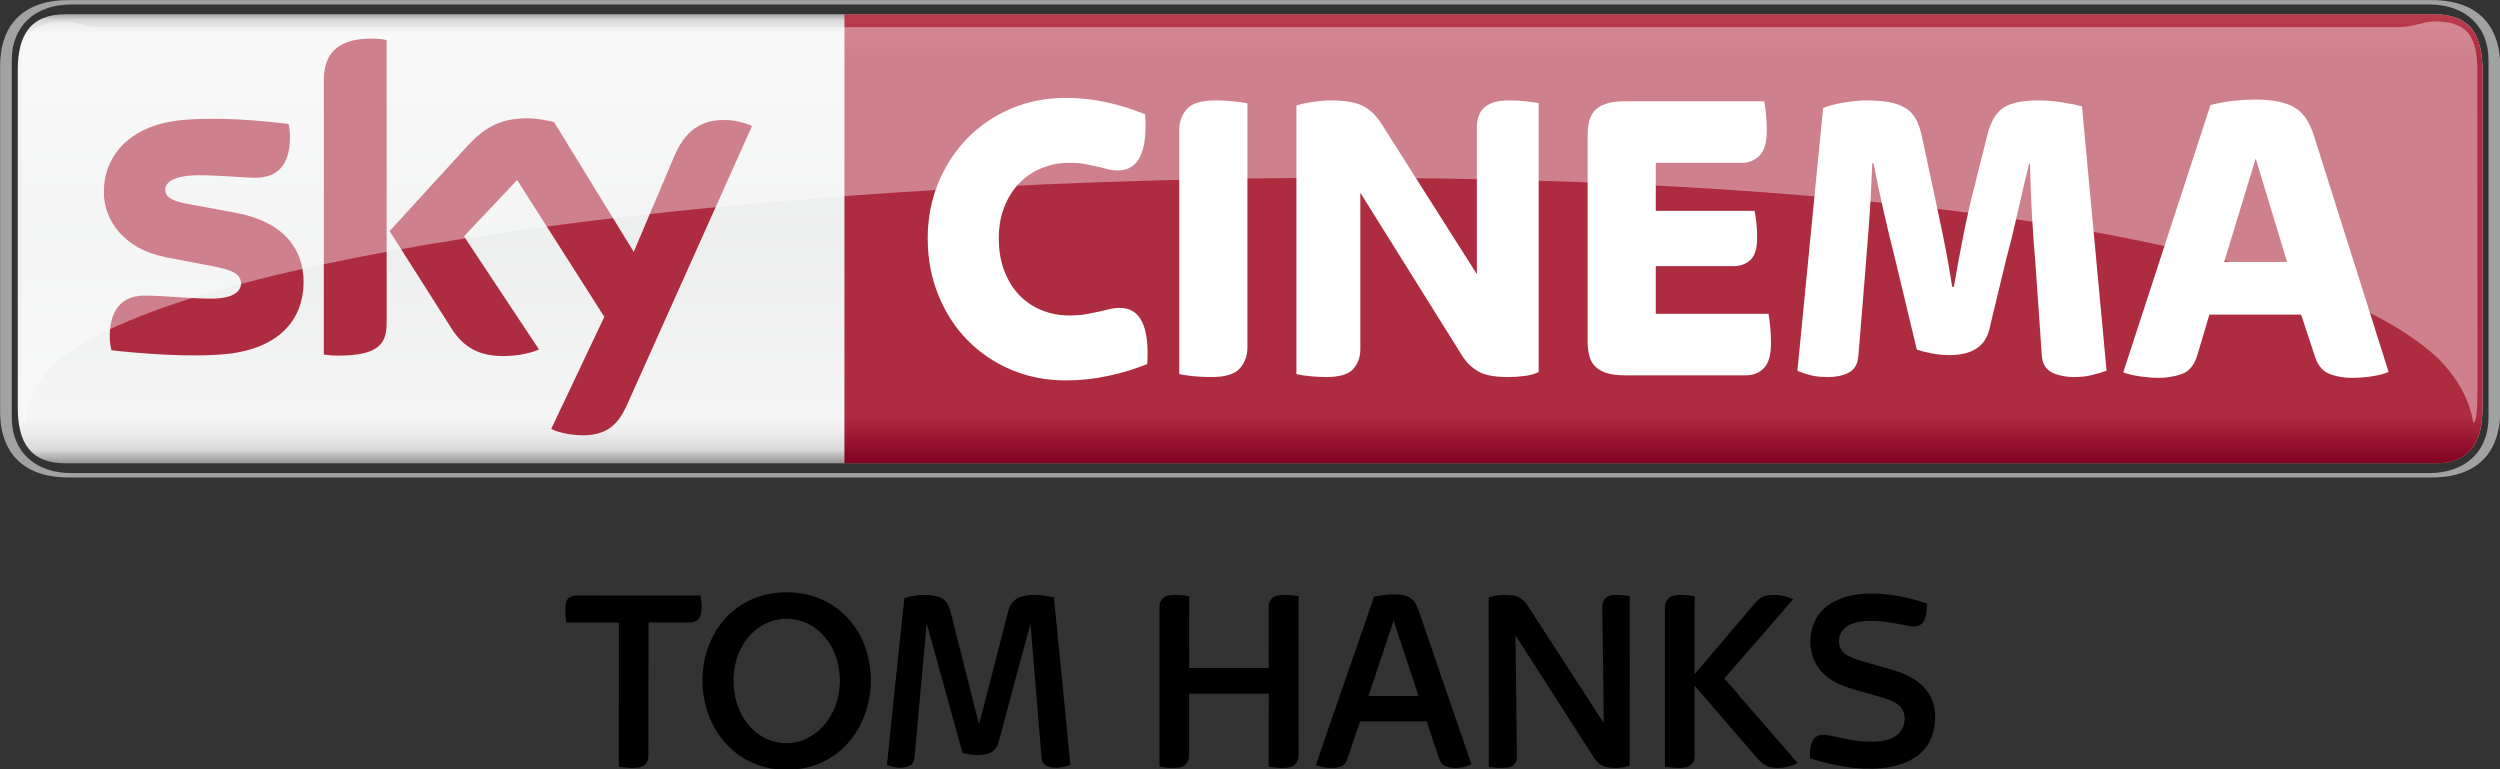 <?xml version="1.0" encoding="UTF-8" standalone="no"?>
<!-- Created with Inkscape (http://www.inkscape.org/) -->

<svg
   xmlns:dc="http://purl.org/dc/elements/1.1/"
   xmlns:cc="http://creativecommons.org/ns#"
   xmlns:rdf="http://www.w3.org/1999/02/22-rdf-syntax-ns#"
   xmlns:svg="http://www.w3.org/2000/svg"
   xmlns="http://www.w3.org/2000/svg"
   xmlns:sodipodi="http://sodipodi.sourceforge.net/DTD/sodipodi-0.dtd"
   xmlns:inkscape="http://www.inkscape.org/namespaces/inkscape"
   width="2372.446"
   height="730"
   viewBox="0 0 2372.446 730"
   id="svg8519"
   version="1.1"
   inkscape:version="0.91 r13725"
   sodipodi:docname="Sky Cinema Tom Hanks - Dark.svg">
  <rect x="0" y="0" width="2372.446" height="730" fill="#333333" stroke="none"/>
  <defs
     id="defs8521">
    <clipPath
       clipPathUnits="userSpaceOnUse"
       id="clipPath1252">
      <path
         d="m 411.591,515.351 94.948,0 0,18.13 -94.948,0 0,-18.13 z"
         id="path1254"
         inkscape:connector-curvature="0" />
    </clipPath>
    <clipPath
       clipPathUnits="userSpaceOnUse"
       id="clipPath1288">
      <path
         d="m 412.392,532.67 93.284,0 0,-15.246 -93.284,0 0,15.246 z"
         id="path1290"
         inkscape:connector-curvature="0" />
    </clipPath>
    <clipPath
       clipPathUnits="userSpaceOnUse"
       id="clipPath1292">
      <path
         d="m 412.392,517.424 93.284,0 0,15.245 -93.284,0 0,-15.245 z"
         id="path1294"
         inkscape:connector-curvature="0" />
    </clipPath>
    <linearGradient
       x1="0"
       y1="0"
       x2="1"
       y2="0"
       gradientUnits="userSpaceOnUse"
       gradientTransform="matrix(0,17.057,17.057,0,474.762,515.887)"
       spreadMethod="pad"
       id="linearGradient1236">
      <stop
         style="stop-opacity:1;stop-color:#820021"
         offset="0"
         id="stop1238" />
      <stop
         style="stop-opacity:1;stop-color:#ae2c3f"
         offset="0.104"
         id="stop1240" />
      <stop
         style="stop-opacity:1;stop-color:#ae2c3f"
         offset="0.902"
         id="stop1242" />
      <stop
         style="stop-opacity:1;stop-color:#ba3c4c"
         offset="1"
         id="stop1244" />
    </linearGradient>
    <clipPath
       clipPathUnits="userSpaceOnUse"
       id="clipPath1202">
      <path
         d="m 411.591,515.351 94.948,0 0,18.13 -94.948,0 0,-18.13 z"
         id="path1204"
         inkscape:connector-curvature="0" />
    </clipPath>
    <clipPath
       clipPathUnits="userSpaceOnUse"
       id="clipPath1214">
      <path
         d="m 505.836,530.723 0.017,0 0,-0.016 -0.017,0 0,0.016 z"
         id="path1216"
         inkscape:connector-curvature="0" />
    </clipPath>
    <linearGradient
       x1="0"
       y1="0"
       x2="1"
       y2="0"
       gradientUnits="userSpaceOnUse"
       gradientTransform="matrix(0,-17.343,17.343,0,459.065,533.092)"
       spreadMethod="pad"
       id="linearGradient1178">
      <stop
         style="stop-opacity:1;stop-color:#868685"
         offset="0"
         id="stop1180" />
      <stop
         style="stop-opacity:1;stop-color:#d8d9d9"
         offset="0.02"
         id="stop1182" />
      <stop
         style="stop-opacity:1;stop-color:#f5f5f5"
         offset="0.052"
         id="stop1184" />
      <stop
         style="stop-opacity:1;stop-color:#edeeee"
         offset="0.488"
         id="stop1186" />
      <stop
         style="stop-opacity:1;stop-color:#f5f5f5"
         offset="0.895"
         id="stop1188" />
      <stop
         style="stop-opacity:1;stop-color:#ebebec"
         offset="0.929"
         id="stop1190" />
      <stop
         style="stop-opacity:1;stop-color:#d8d9d9"
         offset="0.964"
         id="stop1192" />
      <stop
         style="stop-opacity:1;stop-color:#868685"
         offset="1"
         id="stop1194" />
    </linearGradient>
  </defs>
  <sodipodi:namedview
     id="base"
     pagecolor="#ffffff"
     bordercolor="#666666"
     borderopacity="1.0"
     inkscape:pageopacity="0.0"
     inkscape:pageshadow="2"
     inkscape:zoom="0.35"
     inkscape:cx="1111.6482"
     inkscape:cy="208.86796"
     inkscape:document-units="px"
     inkscape:current-layer="layer1"
     showgrid="false"
     fit-margin-top="0"
     fit-margin-left="0"
     fit-margin-right="0"
     fit-margin-bottom="0"
     inkscape:window-width="1920"
     inkscape:window-height="1017"
     inkscape:window-x="-8"
     inkscape:window-y="-8"
     inkscape:window-maximized="1"
     units="px" />
  <g
     inkscape:label="Layer 1"
     inkscape:groupmode="layer"
     id="layer1"
     transform="translate(-192.086,474.878)">
    <g
       id="g4201"
       transform="matrix(19.99,0,0,19.99,-3647.627,-5121.639)">
      <g
         id="g1166"
         transform="matrix(1.25,0,0,-1.25,-322.402,899.31)">
        <g
           id="g1168">
          <g
             id="g1174">
            <g
               id="g1176">
              <path
                 inkscape:connector-curvature="0"
                 id="path1196"
                 style="fill:url(#linearGradient1178);stroke:none"
                 d="m 414.085,532.944 c -1.345,0 -1.823,-0.794 -1.823,-2.114 l 0,0 0,-12.829 c 0,-1.32 0.478,-2.114 1.823,-2.114 l 0,0 89.96,0 c 1.345,0 1.822,0.794 1.822,2.114 l 0,0 0,12.829 c 0,1.32 -0.477,2.114 -1.822,2.114 l 0,0 -89.96,0 z" />
            </g>
          </g>
        </g>
      </g>
      <g
         id="g1198"
         transform="matrix(1.25,0,0,-1.25,-322.402,899.31)">
        <g
           clip-path="url(#clipPath1202)"
           id="g1200">
          <g
             transform="translate(503.934,515.351)"
             id="g1206">
            <path
               inkscape:connector-curvature="0"
               id="path1208"
               style="fill:#a1a2a2;fill-opacity:1;fill-rule:nonzero;stroke:none"
               d="m 0,0 c 1.996,0 2.605,1.241 2.605,2.482 l 0,13.166 C 2.605,16.889 1.996,18.13 0,18.13 l -89.738,0 c -1.997,0 -2.605,-1.241 -2.605,-2.482 l 0,-13.166 C -92.343,1.241 -91.735,0 -89.738,0 L 0,0 Z m -89.646,0.167 c -1.344,0 -2.254,0.793 -2.254,2.114 l 0,13.568 c 0,1.321 0.91,2.114 2.254,2.114 l 89.554,0 c 1.344,0 2.254,-0.793 2.254,-2.114 l 0,-13.568 c 0,-1.321 -0.91,-2.114 -2.254,-2.114 l -89.554,0 z" />
          </g>
          <g
             id="g1210">
            <g
               id="g1212" />
            <g
               id="g1218">
              <g
                 style="opacity:0.8"
                 id="g1220"
                 clip-path="url(#clipPath1214)">
                <g
                   id="g1222" />
              </g>
            </g>
          </g>
        </g>
      </g>
      <g
         id="g1224"
         transform="matrix(1.25,0,0,-1.25,-322.402,899.31)">
        <g
           id="g1226">
          <g
             id="g1232">
            <g
               id="g1234">
              <path
                 inkscape:connector-curvature="0"
                 id="path1246"
                 style="fill:url(#linearGradient1236);stroke:none"
                 d="m 443.657,532.944 0,-17.057 60.388,0 c 1.345,0 1.822,0.794 1.822,2.114 l 0,0 0,12.829 c 0,1.32 -0.477,2.114 -1.822,2.114 l 0,0 -60.388,0 z" />
            </g>
          </g>
        </g>
      </g>
      <g
         id="g1248"
         transform="matrix(1.25,0,0,-1.25,-322.402,899.31)">
        <g
           clip-path="url(#clipPath1252)"
           id="g1250">
          <g
             transform="translate(452.075,519.037)"
             id="g1256">
            <path
               inkscape:connector-curvature="0"
               id="path1258"
               style="fill:#ffffff;fill-opacity:1;fill-rule:nonzero;stroke:none"
               d="m 0,0 c -0.756,0 -1.454,0.136 -2.093,0.408 -0.639,0.273 -1.192,0.649 -1.661,1.129 -0.469,0.481 -0.836,1.052 -1.102,1.714 -0.266,0.662 -0.4,1.377 -0.4,2.146 0,0.747 0.134,1.446 0.4,2.098 0.266,0.651 0.633,1.217 1.102,1.697 0.469,0.481 1.022,0.857 1.661,1.129 0.639,0.273 1.337,0.409 2.093,0.409 0.543,0 1.07,-0.059 1.581,-0.176 C 2.093,10.436 2.566,10.286 3.003,10.105 3.099,8.685 2.753,7.975 1.965,7.975 1.826,7.975 1.699,7.991 1.581,8.023 1.464,8.055 1.336,8.087 1.198,8.119 1.059,8.151 0.905,8.183 0.735,8.215 0.564,8.247 0.362,8.264 0.128,8.264 -0.245,8.264 -0.596,8.197 -0.927,8.063 -1.257,7.93 -1.541,7.737 -1.781,7.487 -2.021,7.236 -2.21,6.934 -2.348,6.582 -2.487,6.23 -2.556,5.834 -2.556,5.397 c 0,-0.46 0.069,-0.871 0.208,-1.233 0.138,-0.363 0.327,-0.67 0.567,-0.921 0.24,-0.251 0.524,-0.443 0.854,-0.577 0.331,-0.133 0.682,-0.2 1.055,-0.2 0.234,0 0.442,0.016 0.623,0.048 0.181,0.032 0.343,0.064 0.487,0.096 0.144,0.032 0.28,0.064 0.407,0.096 0.128,0.032 0.261,0.048 0.4,0.048 0.777,0 1.123,-0.71 1.038,-2.13 C 2.646,0.443 2.159,0.293 1.621,0.176 1.083,0.059 0.543,0 0,0" />
          </g>
          <g
             transform="translate(457.587,519.165)"
             id="g1260">
            <path
               inkscape:connector-curvature="0"
               id="path1262"
               style="fill:#ffffff;fill-opacity:1;fill-rule:nonzero;stroke:none"
               d="m 0,0 c -0.224,0 -0.445,0.011 -0.663,0.032 -0.218,0.021 -0.402,0.048 -0.551,0.08 l 0,9.273 c 0,0.309 0.096,0.573 0.287,0.792 0.192,0.219 0.554,0.329 1.087,0.329 0.223,0 0.444,-0.011 0.663,-0.033 0.218,-0.021 0.402,-0.048 0.551,-0.08 l 0,-9.272 C 1.374,0.811 1.278,0.547 1.086,0.328 0.895,0.109 0.532,0 0,0" />
          </g>
          <g
             transform="translate(461.956,519.165)"
             id="g1264">
            <path
               inkscape:connector-curvature="0"
               id="path1266"
               style="fill:#ffffff;fill-opacity:1;fill-rule:nonzero;stroke:none"
               d="m 0,0 c -0.213,0 -0.421,0.011 -0.623,0.032 -0.203,0.021 -0.373,0.048 -0.511,0.08 l 0,10.201 c 0.159,0.054 0.367,0.099 0.623,0.137 0.255,0.037 0.473,0.056 0.655,0.056 0.585,0 1.011,-0.075 1.278,-0.225 0.266,-0.149 0.489,-0.368 0.671,-0.656 l 3.626,-5.717 0,5.573 c 0,0.138 0.018,0.269 0.056,0.392 0.037,0.123 0.101,0.232 0.191,0.328 0.091,0.096 0.216,0.171 0.376,0.224 0.159,0.054 0.362,0.081 0.607,0.081 0.213,0 0.418,-0.011 0.615,-0.033 0.197,-0.021 0.364,-0.042 0.503,-0.063 l 0,-10.218 C 7.918,0.117 7.737,0.067 7.524,0.04 7.311,0.013 7.103,0 6.901,0 6.4,0 6.027,0.069 5.783,0.208 5.537,0.347 5.335,0.539 5.176,0.785 l -3.882,6.214 0,-5.942 C 1.294,0.758 1.203,0.507 1.022,0.304 0.841,0.101 0.5,0 0,0" />
          </g>
          <g
             transform="translate(473.304,519.23)"
             id="g1268">
            <path
               inkscape:connector-curvature="0"
               id="path1270"
               style="fill:#ffffff;fill-opacity:1;fill-rule:nonzero;stroke:none"
               d="m 0,0 c -0.298,0 -0.541,0.032 -0.727,0.096 -0.186,0.064 -0.33,0.152 -0.431,0.264 -0.102,0.112 -0.171,0.248 -0.208,0.409 -0.037,0.16 -0.056,0.33 -0.056,0.512 l 0,7.847 c 0,0.182 0.019,0.353 0.056,0.513 0.037,0.16 0.106,0.296 0.208,0.408 0.101,0.112 0.245,0.2 0.431,0.264 0.186,0.064 0.429,0.096 0.727,0.096 l 5.287,0 C 5.309,10.292 5.33,10.132 5.351,9.929 5.373,9.726 5.383,9.518 5.383,9.305 5.383,8.856 5.293,8.538 5.112,8.352 4.93,8.165 4.702,8.071 4.425,8.071 l -3.259,0 0,-1.825 3.754,0 C 4.941,6.139 4.963,5.997 4.984,5.821 5.005,5.645 5.016,5.455 5.016,5.253 5.016,4.826 4.93,4.535 4.76,4.38 4.59,4.225 4.377,4.148 4.121,4.148 l -2.955,0 0,-1.81 4.281,0 C 5.468,2.22 5.49,2.058 5.511,1.85 5.532,1.641 5.543,1.436 5.543,1.233 5.543,0.774 5.452,0.454 5.271,0.272 5.09,0.091 4.861,0 4.585,0 L 0,0 Z" />
          </g>
          <g
             transform="translate(480.983,519.165)"
             id="g1272">
            <path
               inkscape:connector-curvature="0"
               id="path1274"
               style="fill:#ffffff;fill-opacity:1;fill-rule:nonzero;stroke:none"
               d="M 0,0 C -0.245,0 -0.461,0.024 -0.647,0.072 -0.834,0.12 -0.996,0.176 -1.134,0.24 l 0.976,9.977 c 0.203,0.086 0.469,0.155 0.799,0.208 0.33,0.054 0.612,0.081 0.846,0.081 0.33,0 0.615,-0.022 0.854,-0.065 0.24,-0.042 0.445,-0.114 0.615,-0.216 C 3.126,10.124 3.262,9.982 3.363,9.801 3.464,9.619 3.541,9.395 3.595,9.128 L 4.01,7.191 C 4.127,6.657 4.252,6.067 4.385,5.421 4.518,4.775 4.638,4.11 4.744,3.427 l 0.064,0 C 4.925,4.11 5.047,4.772 5.175,5.413 5.303,6.054 5.436,6.641 5.574,7.174 l 0.51,2.034 c 0.128,0.502 0.332,0.844 0.614,1.025 0.282,0.182 0.721,0.273 1.316,0.273 0.298,0 0.598,-0.025 0.901,-0.073 0.303,-0.048 0.556,-0.098 0.758,-0.152 L 10.607,0.24 C 10.458,0.187 10.279,0.133 10.072,0.08 9.864,0.027 9.638,0 9.393,0 9.052,0 8.764,0.059 8.53,0.176 8.296,0.294 8.168,0.513 8.147,0.833 L 7.907,4.292 C 7.854,4.901 7.809,5.538 7.771,6.206 7.734,6.873 7.71,7.505 7.699,8.104 l -0.032,0 C 7.529,7.548 7.388,6.948 7.244,6.302 7.1,5.656 6.954,5.061 6.805,4.516 L 6.15,1.794 C 5.99,1.153 5.484,0.833 4.632,0.833 4.419,0.833 4.201,0.854 3.977,0.897 3.754,0.939 3.562,0.987 3.402,1.041 L 2.588,4.436 C 2.428,5.066 2.279,5.685 2.141,6.294 2.002,6.902 1.874,7.511 1.757,8.119 l -0.048,0 C 1.677,7.265 1.635,6.483 1.581,5.773 1.528,5.063 1.48,4.452 1.438,3.94 L 1.182,0.817 C 1.161,0.507 1.044,0.294 0.831,0.176 0.617,0.059 0.341,0 0,0" />
          </g>
          <g
             transform="translate(496.056,523.538)"
             id="g1276">
            <path
               inkscape:connector-curvature="0"
               id="path1278"
               style="fill:#ffffff;fill-opacity:1;fill-rule:nonzero;stroke:none"
               d="M 0,0 2.39,0 1.198,3.923 0,0 Z m -2.492,-4.404 c -0.202,0 -0.434,0.019 -0.694,0.056 -0.262,0.037 -0.477,0.088 -0.647,0.152 L -0.519,5.957 C -0.231,6.032 0.06,6.086 0.354,6.118 0.648,6.15 0.917,6.166 1.163,6.166 1.515,6.166 1.817,6.139 2.068,6.086 2.319,6.032 2.53,5.952 2.701,5.845 2.872,5.738 3.013,5.597 3.125,5.421 3.237,5.245 3.331,5.039 3.406,4.804 L 6.246,-4.18 C 6.065,-4.255 5.847,-4.311 5.591,-4.348 5.336,-4.385 5.085,-4.404 4.841,-4.404 c -0.278,0 -0.546,0.045 -0.807,0.136 -0.261,0.091 -0.45,0.296 -0.567,0.617 l -0.544,1.649 -3.484,0 -0.461,-1.553 C -1.139,-3.929 -1.336,-4.164 -1.613,-4.26 -1.89,-4.356 -2.183,-4.404 -2.492,-4.404" />
          </g>
          <g
             transform="translate(423.116,522.782)"
             id="g1280">
            <path
               inkscape:connector-curvature="0"
               id="path1282"
               style="fill:#ae2c3f;fill-opacity:1;fill-rule:nonzero;stroke:none"
               d="m 0,0 c 0,-1.46 -0.955,-2.527 -2.894,-2.738 -1.404,-0.15 -3.438,0.027 -4.404,0.138 -0.036,0.158 -0.064,0.354 -0.064,0.508 0,1.278 0.691,1.569 1.338,1.569 0.672,0 1.73,-0.116 2.518,-0.116 0.865,0 1.129,0.294 1.129,0.573 0,0.367 -0.349,0.52 -1.021,0.648 l -1.839,0.354 c -1.531,0.293 -2.348,1.352 -2.348,2.476 0,1.366 0.967,2.509 2.868,2.72 1.438,0.155 3.187,-0.02 4.148,-0.138 0.035,-0.165 0.053,-0.321 0.053,-0.492 0,-1.274 -0.671,-1.549 -1.319,-1.549 -0.497,0 -1.269,0.093 -2.15,0.093 -0.897,0 -1.269,-0.248 -1.269,-0.55 0,-0.319 0.355,-0.451 0.916,-0.549 L -2.58,2.621 C -0.774,2.288 0,1.262 0,0 m 3.155,-1.568 c 0,-0.783 -0.307,-1.235 -1.836,-1.235 -0.203,0 -0.38,0.015 -0.55,0.04 l 0,10.39 c 0,0.789 0.269,1.612 1.813,1.612 0.194,0 0.391,-0.02 0.573,-0.058 l 0,-10.749 z m 6.25,-4.019 c 0.2,-0.103 0.612,-0.227 1.131,-0.241 0.886,-0.019 1.371,0.321 1.73,1.116 L 17.03,5.914 C 16.833,6.02 16.399,6.137 16.042,6.145 15.43,6.156 14.608,6.031 14.082,4.778 L 12.539,1.137 9.514,6.064 C 9.319,6.124 8.843,6.21 8.493,6.21 7.426,6.21 6.828,5.816 6.209,5.144 L 3.268,1.927 5.634,-1.796 c 0.437,-0.678 1.013,-1.024 1.949,-1.024 0.612,0 1.121,0.139 1.357,0.252 L 6.092,1.727 8.111,3.866 11.422,-1.331 9.405,-5.587 Z" />
          </g>
          <g
             id="g1284">
            <g
               id="g1286" />
            <g
               id="g1296">
              <g
                 style="opacity:0.4"
                 id="g1298"
                 clip-path="url(#clipPath1288)">
                <g
                   id="g1300">
                  <g
                     id="g1302">
                    <g
                       id="g1304"
                       clip-path="url(#clipPath1292)">
                      <g
                         id="g1306"
                         transform="translate(504.166,519.887)">
                        <path
                           inkscape:connector-curvature="0"
                           id="path1308"
                           style="fill:#ffffff;fill-opacity:1;fill-rule:nonzero;stroke:none"
                           d="m 0,0 c 1.156,-1.145 1.313,-2.225 1.354,-2.463 0.114,0 0.156,0.506 0.156,1.261 L 1.506,10.907 c 0,1.402 -0.456,1.876 -1.644,1.876 -0.402,0 -0.804,-0.216 -1.339,-0.216 l -87.31,0 c -0.536,0 -0.938,0.216 -1.34,0.216 -1.187,0 -1.643,-0.474 -1.643,-1.876 l -0.004,-12.109 c 0,-0.755 0.041,-1.261 0.155,-1.261 0.041,0.238 0.076,1.402 1.354,2.463 C -80.057,7.878 -11.006,10.296 0,0" />
                      </g>
                    </g>
                  </g>
                </g>
              </g>
            </g>
          </g>
        </g>
      </g>
    </g>
    <g
       id="#000000ff"
       transform="matrix(1.004,0,0,1.004,626.252,-80.186)">
      <path
         d="m 298.47,167.57 c 17.9,-2.48 36.85,0.12 52.57,9.36 16.05,8.99 28.14,24.25 34.3,41.49 10.89,30.43 5.28,67.04 -16.68,91.24 -12.39,13.8 -30.13,22.75 -48.63,24.29 -9.42,-0.06 -19.01,0.83 -28.21,-1.67 -17,-4.04 -32.49,-14.18 -42.84,-28.27 -23.36,-31.05 -23.35,-77.81 0.65,-108.49 11.85,-15.17 29.82,-25.28 48.84,-27.95 m 5.75,24.72 c -15.33,2.16 -28.58,12.79 -35.67,26.31 -7.66,13.96 -9.2,30.66 -6.23,46.14 2.94,14.98 11.26,29.38 24.41,37.56 9.74,6.34 21.98,8.44 33.33,6.12 13.34,-2.9 24.79,-12.07 31.88,-23.57 8.01,-13.03 10.82,-28.9 8.86,-43.99 -1.93,-15.34 -9.29,-30.47 -21.92,-39.76 -9.75,-7.45 -22.53,-10.77 -34.66,-8.81 z"
         id="path5"
         inkscape:connector-curvature="0"
         style="opacity:1;fill:#000000" />
      <path
         d="m 1308.94,172.1 c 10.23,-3.78 21.31,-4.33 32.12,-4.09 16.27,0.54 32.35,3.99 47.69,9.35 -0.01,6.02 0.09,12.69 -3.57,17.81 -3.02,4.11 -8.72,4.28 -13.29,3.43 -14.46,-2.87 -29.22,-6.08 -44.04,-4.43 -6.51,0.76 -13.39,2.7 -17.92,7.72 -6.26,6.52 -5.45,18.92 2.6,23.66 8.55,5.24 18.56,7.14 28.04,10.01 9.83,2.97 20,5.08 29.32,9.54 9.08,4.28 17.57,10.76 22.24,19.84 3.45,6.39 4.69,13.75 4.44,20.96 -0.05,11.46 -3.79,23.32 -12.15,31.46 -10.17,9.96 -24.53,14.32 -38.42,15.57 -22.84,2.1 -45.77,-2.37 -67.46,-9.34 -0.68,-6.25 -0.19,-13.19 3.67,-18.41 3.42,-4.55 9.79,-4.05 14.78,-3.14 11.23,2.35 22.44,5.37 33.98,5.71 9.2,0.29 19.11,0.27 27.33,-4.46 8.43,-4.89 12.06,-16.51 7.71,-25.25 -3.27,-6.04 -10.02,-8.78 -16.17,-10.87 -12.04,-4 -24.5,-6.59 -36.49,-10.7 -10.14,-3.69 -20.43,-8.91 -26.71,-18.02 -10.13,-13.92 -10.37,-33.83 -1.61,-48.46 5.43,-8.67 14.44,-14.45 23.91,-17.89 z"
         id="path7"
         inkscape:connector-curvature="0"
         style="opacity:1;fill:#000000" />
      <path
         d="m 422.36,172.26 c 8.47,-2.84 17.6,-3.69 26.46,-2.6 4.85,0.68 10.03,2.27 13.18,6.28 3.29,4.17 4.07,9.58 5.38,14.57 8.48,33.57 16.94,67.14 25.47,100.7 3.57,-11.6 6.12,-23.51 9.32,-35.22 6.18,-24.08 12.36,-48.17 18.56,-72.25 1.47,-6.03 6.02,-11.22 12.07,-12.91 10.06,-2.99 20.84,-1.49 30.91,0.71 5.24,52.77 10.54,105.54 15.54,158.34 -7.26,2.51 -15.63,4.09 -22.86,0.68 -3.2,-1.57 -4.38,-5.27 -4.47,-8.59 -3.42,-41.84 -6.94,-83.67 -10.35,-125.52 -10.28,37.32 -20.06,74.78 -30.22,112.14 -1.23,4.71 -4.51,9.13 -9.35,10.5 -7.96,2.51 -16.58,1.49 -24.57,-0.37 -11.27,-40.82 -22.72,-81.59 -33.94,-122.43 -3.87,40.52 -7.36,81.08 -11.07,121.61 -0.5,4.24 -0.01,9.76 -4.24,12.3 -6.88,3.82 -15.28,2.35 -22.29,-0.33 5.36,-52.55 10.88,-105.09 16.47,-157.61 z"
         id="path9"
         inkscape:connector-curvature="0"
         style="opacity:1;fill:#000000" />
      <path
         d="m 672.46,169.61 c 6.34,-0.8 12.85,-0.43 19.11,0.89 -0.13,22.58 -0.08,45.17 -0.02,67.76 25.06,-0.04 50.13,0.01 75.2,-0.03 0.01,-19.42 -0.02,-38.85 0.01,-58.27 -0.11,-4.97 3.72,-9.63 8.68,-10.3 6.47,-0.97 13.08,-0.3 19.53,0.67 0.08,49.9 0,99.8 0.03,149.69 0.27,4.85 -2.16,10.36 -7.16,11.74 -6.9,1.86 -14.21,0.81 -21.14,-0.32 0.15,-22.96 -0.06,-45.91 0.1,-68.87 -25.09,-0.16 -50.19,-0.02 -75.29,-0.07 -0.03,19.48 0.01,38.95 -0.01,58.43 0.1,4.66 -2.67,9.77 -7.44,10.93 -6.73,1.73 -13.78,0.63 -20.55,-0.32 -0.02,-50.55 -0.03,-101.1 0.01,-151.65 -0.06,-5.02 3.91,-9.69 8.94,-10.28 z"
         id="path11"
         inkscape:connector-curvature="0"
         style="opacity:1;fill:#000000" />
      <path
         d="m 866.27,170.95 c 7.38,-2.01 15.09,-2.49 22.72,-2.13 4.58,0.29 9.48,1.17 13.03,4.33 3.16,2.64 4.86,6.51 6.29,10.26 16.76,48.63 33.25,97.36 50.09,145.96 -7.88,3.5 -17.14,4.68 -25.3,1.51 -4.33,-2.1 -5.26,-7.3 -6.75,-11.41 -3.36,-10.26 -6.94,-20.45 -10.31,-30.71 -20.99,-0.01 -41.97,0 -62.96,-0.01 -4.19,11.74 -7.92,23.64 -11.95,35.44 -1.1,3.14 -3.09,6.39 -6.5,7.33 -7.6,2.27 -15.89,1.18 -23.23,-1.54 17.9,-53.13 36.79,-105.95 54.87,-159.03 m 18.54,22.55 c -7.95,23.74 -15.84,47.5 -23.77,71.24 15.77,0.02 31.54,0.01 47.32,0.01 -7.88,-23.74 -15.61,-47.53 -23.55,-71.25 z"
         id="path13"
         inkscape:connector-curvature="0"
         style="opacity:1;fill:#000000" />
      <path
         d="m 974.69,171.73 c 7.11,-2.84 15.02,-2.9 22.53,-2.08 5.87,0.51 10.87,4.34 13.97,9.18 24.11,37.12 48.03,74.36 72.2,111.44 -0.17,-36.8 -0.91,-73.6 -1.37,-110.4 -0.01,-4.57 3.04,-9.29 7.73,-10.14 6.02,-1.1 12.21,-0.34 18.22,0.54 0,53.49 0.15,106.98 -0.08,160.46 -7.06,2.09 -14.64,2.72 -21.87,1.17 -5.05,-1 -9.14,-4.66 -11.84,-8.9 -24.71,-38.55 -49.47,-77.06 -74.18,-115.61 0.32,38.5 1.05,77.02 1.38,115.52 -0.18,4.22 -3.09,8.38 -7.39,9.16 -6.33,1.35 -12.87,0.46 -19.22,-0.26 -0.09,-53.36 0.07,-106.72 -0.08,-160.08 z"
         id="path15"
         inkscape:connector-curvature="0"
         style="opacity:1;fill:#000000" />
      <path
         d="m 1148.99,169.95 c 6.66,-1.42 13.67,-0.73 20.33,0.49 -0.16,24.58 -0.03,49.15 -0.07,73.73 19.17,-22.49 38.25,-45.05 57.38,-67.57 2.82,-3.33 6.51,-6.14 10.92,-6.85 8.38,-1.45 17.13,0 24.84,3.54 -21.53,25.09 -43.4,49.89 -64.98,74.93 23.06,26.71 46.33,53.24 69.35,79.99 -8.19,3.92 -17.72,5.8 -26.66,3.57 -5.39,-1.42 -9.39,-5.62 -12.87,-9.73 -19.3,-22.4 -38.69,-44.73 -57.98,-67.14 -0.01,22.36 0.01,44.73 -0.01,67.1 0.11,4.75 -3.42,9.24 -8.13,10.1 -6.54,1.35 -13.27,0.32 -19.8,-0.54 -0.15,-49.87 -0.02,-99.74 -0.06,-149.62 -0.3,-5.09 2.38,-10.82 7.74,-12 z"
         id="path17"
         inkscape:connector-curvature="0"
         style="opacity:1;fill:#000000" />
      <path
         d="m 102.58,176.33 c 0.91,-4.74 6.14,-6.73 10.47,-6.59 38.91,0.02 77.83,-0.01 116.74,0.02 0.83,6.22 1.72,12.77 -0.22,18.88 -1.28,4.07 -5.41,6.68 -9.61,6.58 -13.12,0.04 -26.25,0.08 -39.38,-0.03 -0.21,42.29 0.02,84.57 -0.11,126.86 -0.1,4.36 -2.98,8.82 -7.4,9.81 -6.73,1.75 -13.79,0.6 -20.55,-0.33 -0.02,-45.4 -0.07,-90.81 0.02,-136.21 -16.57,-0.16 -33.14,-0.03 -49.71,-0.07 -1,-6.22 -1.36,-12.7 -0.25,-18.92 z"
         id="path19"
         inkscape:connector-curvature="0"
         style="opacity:1;fill:#000000" />
    </g>
  </g>
</svg>
